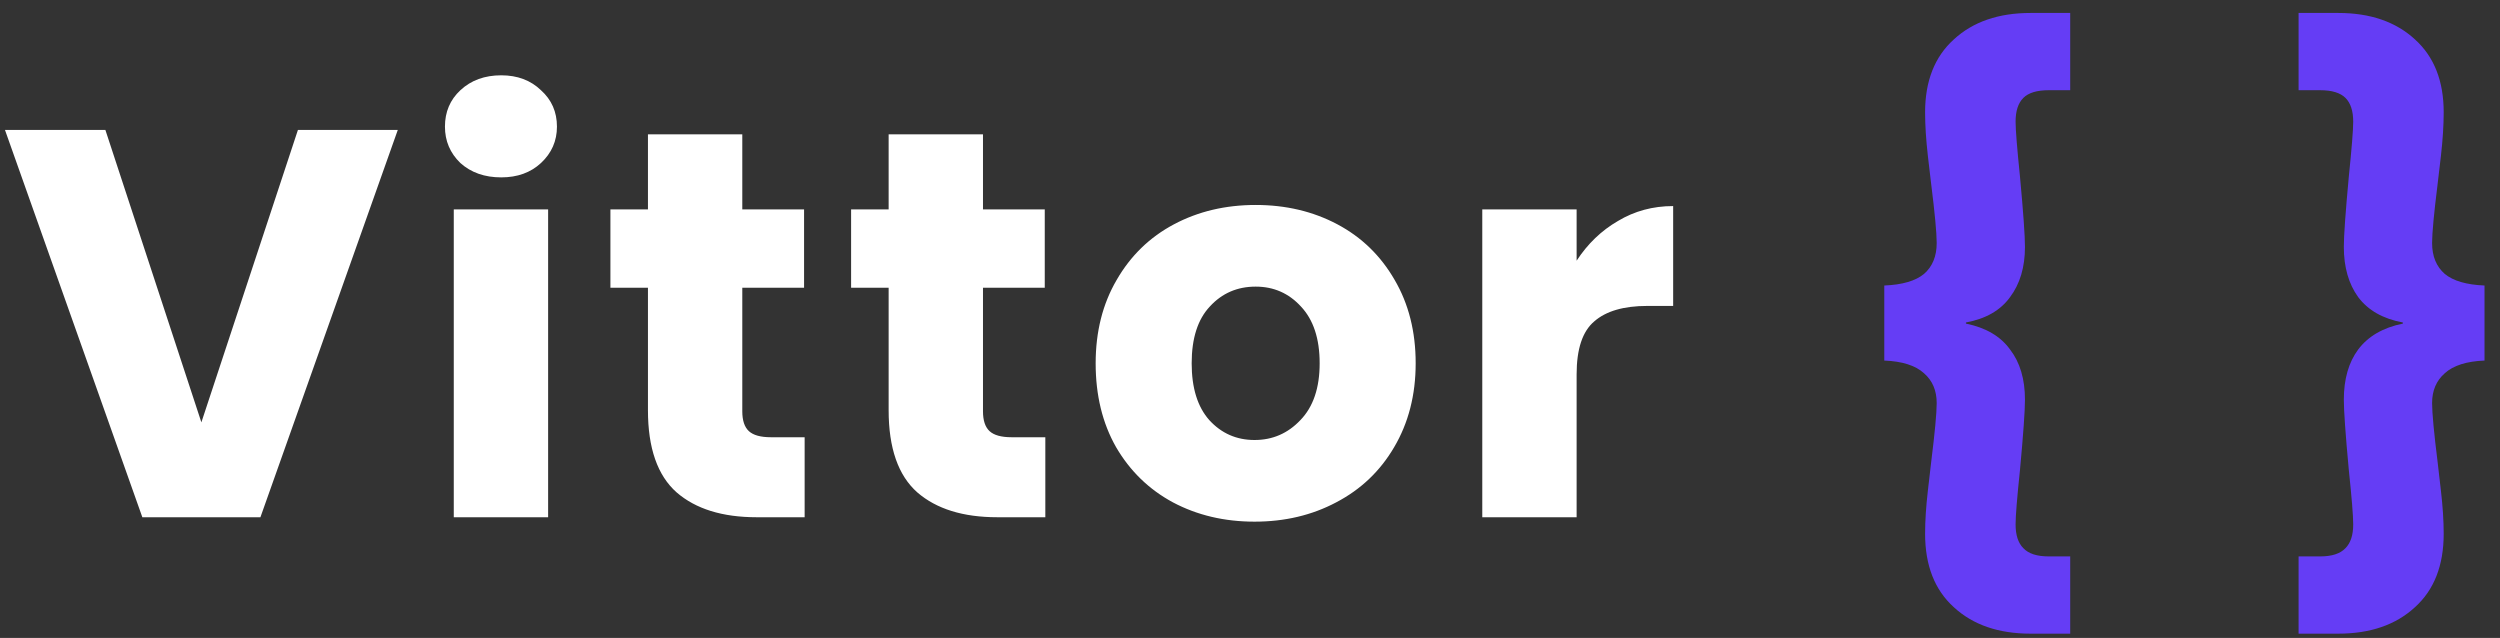 <svg width="145" height="37" viewBox="0 0 145 37" fill="none" xmlns="http://www.w3.org/2000/svg">
<rect x="0" y="0" width="145" height="37" fill="#333333" stroke="none"/>
<path d="M23.072 7.536L15.104 30H8.256L0.288 7.536H6.112L11.68 24.496L17.28 7.536H23.072ZM29.071 10.288C28.111 10.288 27.322 10.011 26.703 9.456C26.106 8.88 25.807 8.176 25.807 7.344C25.807 6.491 26.106 5.787 26.703 5.232C27.322 4.656 28.111 4.368 29.071 4.368C30.01 4.368 30.778 4.656 31.375 5.232C31.994 5.787 32.303 6.491 32.303 7.344C32.303 8.176 31.994 8.88 31.375 9.456C30.778 10.011 30.01 10.288 29.071 10.288ZM31.791 12.144V30H26.319V12.144H31.791ZM46.669 25.36V30H43.885C41.901 30 40.354 29.52 39.245 28.56C38.135 27.579 37.581 25.989 37.581 23.792V16.688H35.404V12.144H37.581V7.792H43.053V12.144H46.636V16.688H43.053V23.856C43.053 24.389 43.181 24.773 43.437 25.008C43.693 25.243 44.119 25.36 44.717 25.36H46.669ZM60.629 25.36V30H57.844C55.861 30 54.314 29.52 53.205 28.56C52.095 27.579 51.541 25.989 51.541 23.792V16.688H49.364V12.144H51.541V7.792H57.013V12.144H60.596V16.688H57.013V23.856C57.013 24.389 57.141 24.773 57.397 25.008C57.653 25.243 58.079 25.36 58.676 25.36H60.629ZM72.764 30.256C71.015 30.256 69.436 29.883 68.028 29.136C66.642 28.389 65.543 27.323 64.733 25.936C63.943 24.549 63.548 22.928 63.548 21.072C63.548 19.237 63.954 17.627 64.764 16.24C65.575 14.832 66.684 13.755 68.093 13.008C69.501 12.261 71.079 11.888 72.829 11.888C74.578 11.888 76.156 12.261 77.564 13.008C78.972 13.755 80.082 14.832 80.892 16.24C81.703 17.627 82.109 19.237 82.109 21.072C82.109 22.907 81.692 24.528 80.861 25.936C80.05 27.323 78.93 28.389 77.501 29.136C76.093 29.883 74.514 30.256 72.764 30.256ZM72.764 25.52C73.81 25.52 74.695 25.136 75.421 24.368C76.167 23.6 76.54 22.501 76.54 21.072C76.54 19.643 76.178 18.544 75.453 17.776C74.749 17.008 73.874 16.624 72.829 16.624C71.762 16.624 70.876 17.008 70.172 17.776C69.469 18.523 69.117 19.621 69.117 21.072C69.117 22.501 69.458 23.6 70.141 24.368C70.844 25.136 71.719 25.52 72.764 25.52ZM91.444 15.12C92.084 14.139 92.883 13.371 93.844 12.816C94.803 12.24 95.87 11.952 97.043 11.952V17.744H95.54C94.174 17.744 93.15 18.043 92.468 18.64C91.785 19.216 91.444 20.24 91.444 21.712V30H85.972V12.144H91.444V15.12Z" fill="white"/>
<path d="M109.288 16.56C110.334 16.517 111.102 16.293 111.592 15.888C112.083 15.461 112.328 14.864 112.328 14.096C112.328 13.52 112.222 12.379 112.008 10.672C111.987 10.501 111.923 9.957 111.816 9.04C111.71 8.101 111.656 7.259 111.656 6.512C111.656 4.699 112.211 3.291 113.32 2.288C114.43 1.264 115.912 0.752 117.768 0.752H120.072V5.232H118.824C118.142 5.232 117.651 5.381 117.352 5.68C117.054 5.979 116.904 6.437 116.904 7.056C116.904 7.525 116.99 8.592 117.16 10.256C117.352 12.325 117.448 13.68 117.448 14.32C117.448 15.493 117.16 16.464 116.584 17.232C116.03 18 115.176 18.491 114.024 18.704V18.768C115.176 19.003 116.03 19.504 116.584 20.272C117.16 21.019 117.448 21.989 117.448 23.184C117.448 23.824 117.352 25.179 117.16 27.248C116.99 28.869 116.904 29.925 116.904 30.416C116.904 31.035 117.054 31.493 117.352 31.792C117.651 32.112 118.142 32.272 118.824 32.272H120.072V36.752H117.768C115.912 36.752 114.43 36.24 113.32 35.216C112.211 34.213 111.656 32.795 111.656 30.96C111.656 30.213 111.71 29.381 111.816 28.464C111.923 27.525 111.987 26.971 112.008 26.8C112.222 25.093 112.328 23.952 112.328 23.376C112.328 22.651 112.083 22.075 111.592 21.648C111.102 21.2 110.334 20.955 109.288 20.912V16.56ZM144.102 20.912C143.057 20.955 142.289 21.2 141.798 21.648C141.308 22.075 141.062 22.651 141.062 23.376C141.062 23.952 141.169 25.093 141.382 26.8C141.404 26.971 141.468 27.525 141.574 28.464C141.681 29.381 141.734 30.213 141.734 30.96C141.734 32.795 141.18 34.213 140.07 35.216C138.961 36.24 137.478 36.752 135.622 36.752H133.318V32.272H134.566C135.249 32.272 135.74 32.112 136.038 31.792C136.337 31.493 136.486 31.035 136.486 30.416C136.486 29.925 136.401 28.869 136.23 27.248C136.038 25.179 135.942 23.824 135.942 23.184C135.942 21.989 136.22 21.019 136.774 20.272C137.35 19.504 138.214 19.003 139.366 18.768V18.704C138.214 18.491 137.35 18 136.774 17.232C136.22 16.464 135.942 15.493 135.942 14.32C135.942 13.68 136.038 12.325 136.23 10.256C136.401 8.592 136.486 7.525 136.486 7.056C136.486 6.437 136.337 5.979 136.038 5.68C135.74 5.381 135.249 5.232 134.566 5.232H133.318V0.752H135.622C137.478 0.752 138.961 1.264 140.07 2.288C141.18 3.291 141.734 4.699 141.734 6.512C141.734 7.259 141.681 8.101 141.574 9.04C141.468 9.957 141.404 10.501 141.382 10.672C141.169 12.379 141.062 13.52 141.062 14.096C141.062 14.864 141.308 15.461 141.798 15.888C142.289 16.293 143.057 16.517 144.102 16.56V20.912Z" fill="#653DF5"/>
</svg>

